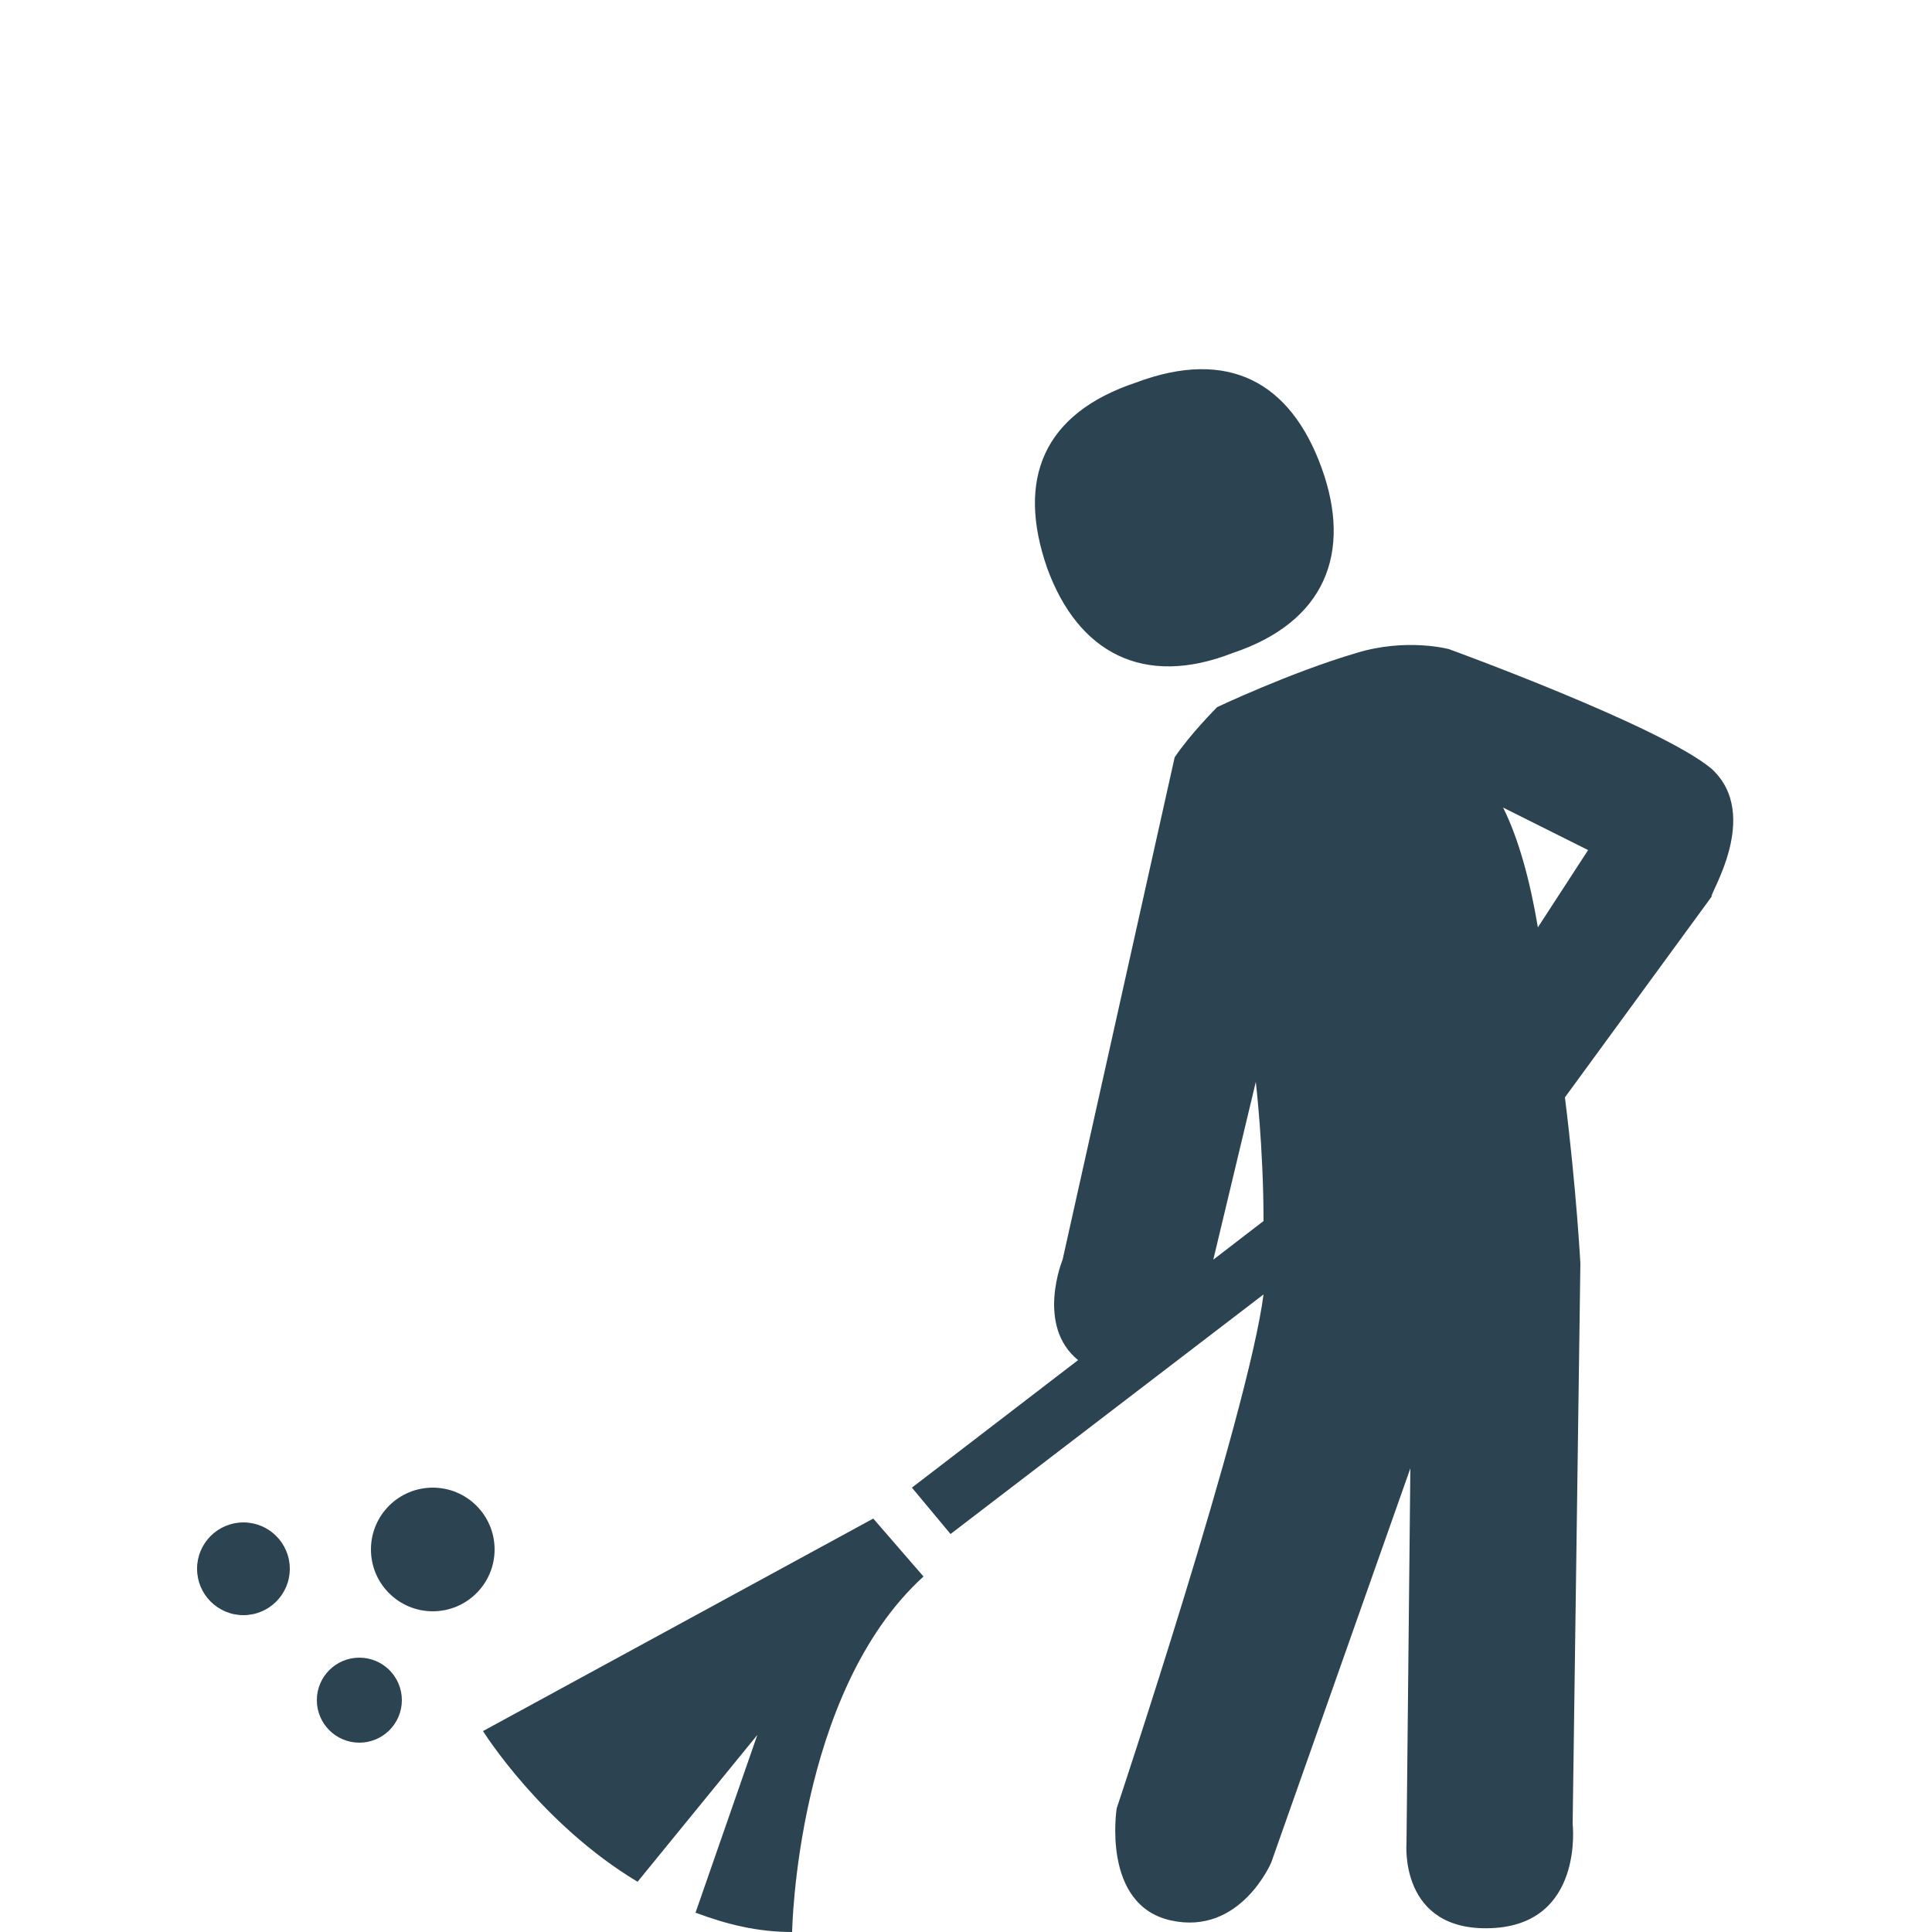 <?xml version="1.0" encoding="utf-8"?>
<!-- Generator: Adobe Illustrator 18.1.1, SVG Export Plug-In . SVG Version: 6.00 Build 0)  -->
<!DOCTYPE svg PUBLIC "-//W3C//DTD SVG 1.1//EN" "http://www.w3.org/Graphics/SVG/1.1/DTD/svg11.dtd">
<svg version="1.1" id="Layer_1" xmlns="http://www.w3.org/2000/svg" xmlns:xlink="http://www.w3.org/1999/xlink" x="0px" y="0px"
	 viewBox="0 0 50 50" enable-background="new 0 0 50 50" xml:space="preserve">
<g>
	<path fill="#2C4351" d="M31.9,16.9c2.4-0.8,3.1-2.6,2.3-4.8c-0.8-2.2-2.4-3.1-4.8-2.2c-2.4,0.8-3.1,2.5-2.3,4.8
		C27.9,16.9,29.6,17.8,31.9,16.9z"/>
	<circle fill="#2C4351" cx="6.3" cy="40.6" r="1.2"/>
	<circle fill="#2C4351" cx="9.3" cy="44" r="1.1"/>
	<circle fill="#2C4351" cx="11.2" cy="40.1" r="1.6"/>
	<path fill="#2C4351" d="M44.3,19.9c-1.3-1.1-6.8-3.1-6.8-3.1s-1.1-0.3-2.4,0.1c-1.7,0.5-3.6,1.4-3.6,1.4s-0.7,0.7-1.1,1.3l-2.9,13
		c0,0-0.7,1.7,0.4,2.6l-4.3,3.3l1,1.2l8.1-6.2c-0.4,3.1-3.8,13.3-3.8,13.3s-0.4,2.5,1.4,2.9c1.8,0.4,2.6-1.5,2.6-1.5L36.5,38
		l-0.1,9.7c0,0-0.2,2.3,2.2,2.2c2.4-0.1,2.1-2.7,2.1-2.7l0.2-14.5c0,0-0.1-1.9-0.4-4.3l3.8-5.2C44.2,23.2,45.6,21.1,44.3,19.9z
		 M31.4,32.6l1.1-4.6c0,0,0.2,1.7,0.2,3.6L31.4,32.6z M39.8,24c-0.2-1.2-0.5-2.3-0.9-3.1l2.2,1.1L39.8,24z"/>
	<path fill="#2C4351" d="M22.6,39.3l-10.1,5.5c0,0,1.5,2.4,4,3.9l3.1-3.8L18,49.5c0.8,0.3,1.6,0.5,2.5,0.5c0,0,0.1-6.2,3.4-9.2
		L22.6,39.3z"/>
</g>
</svg>

